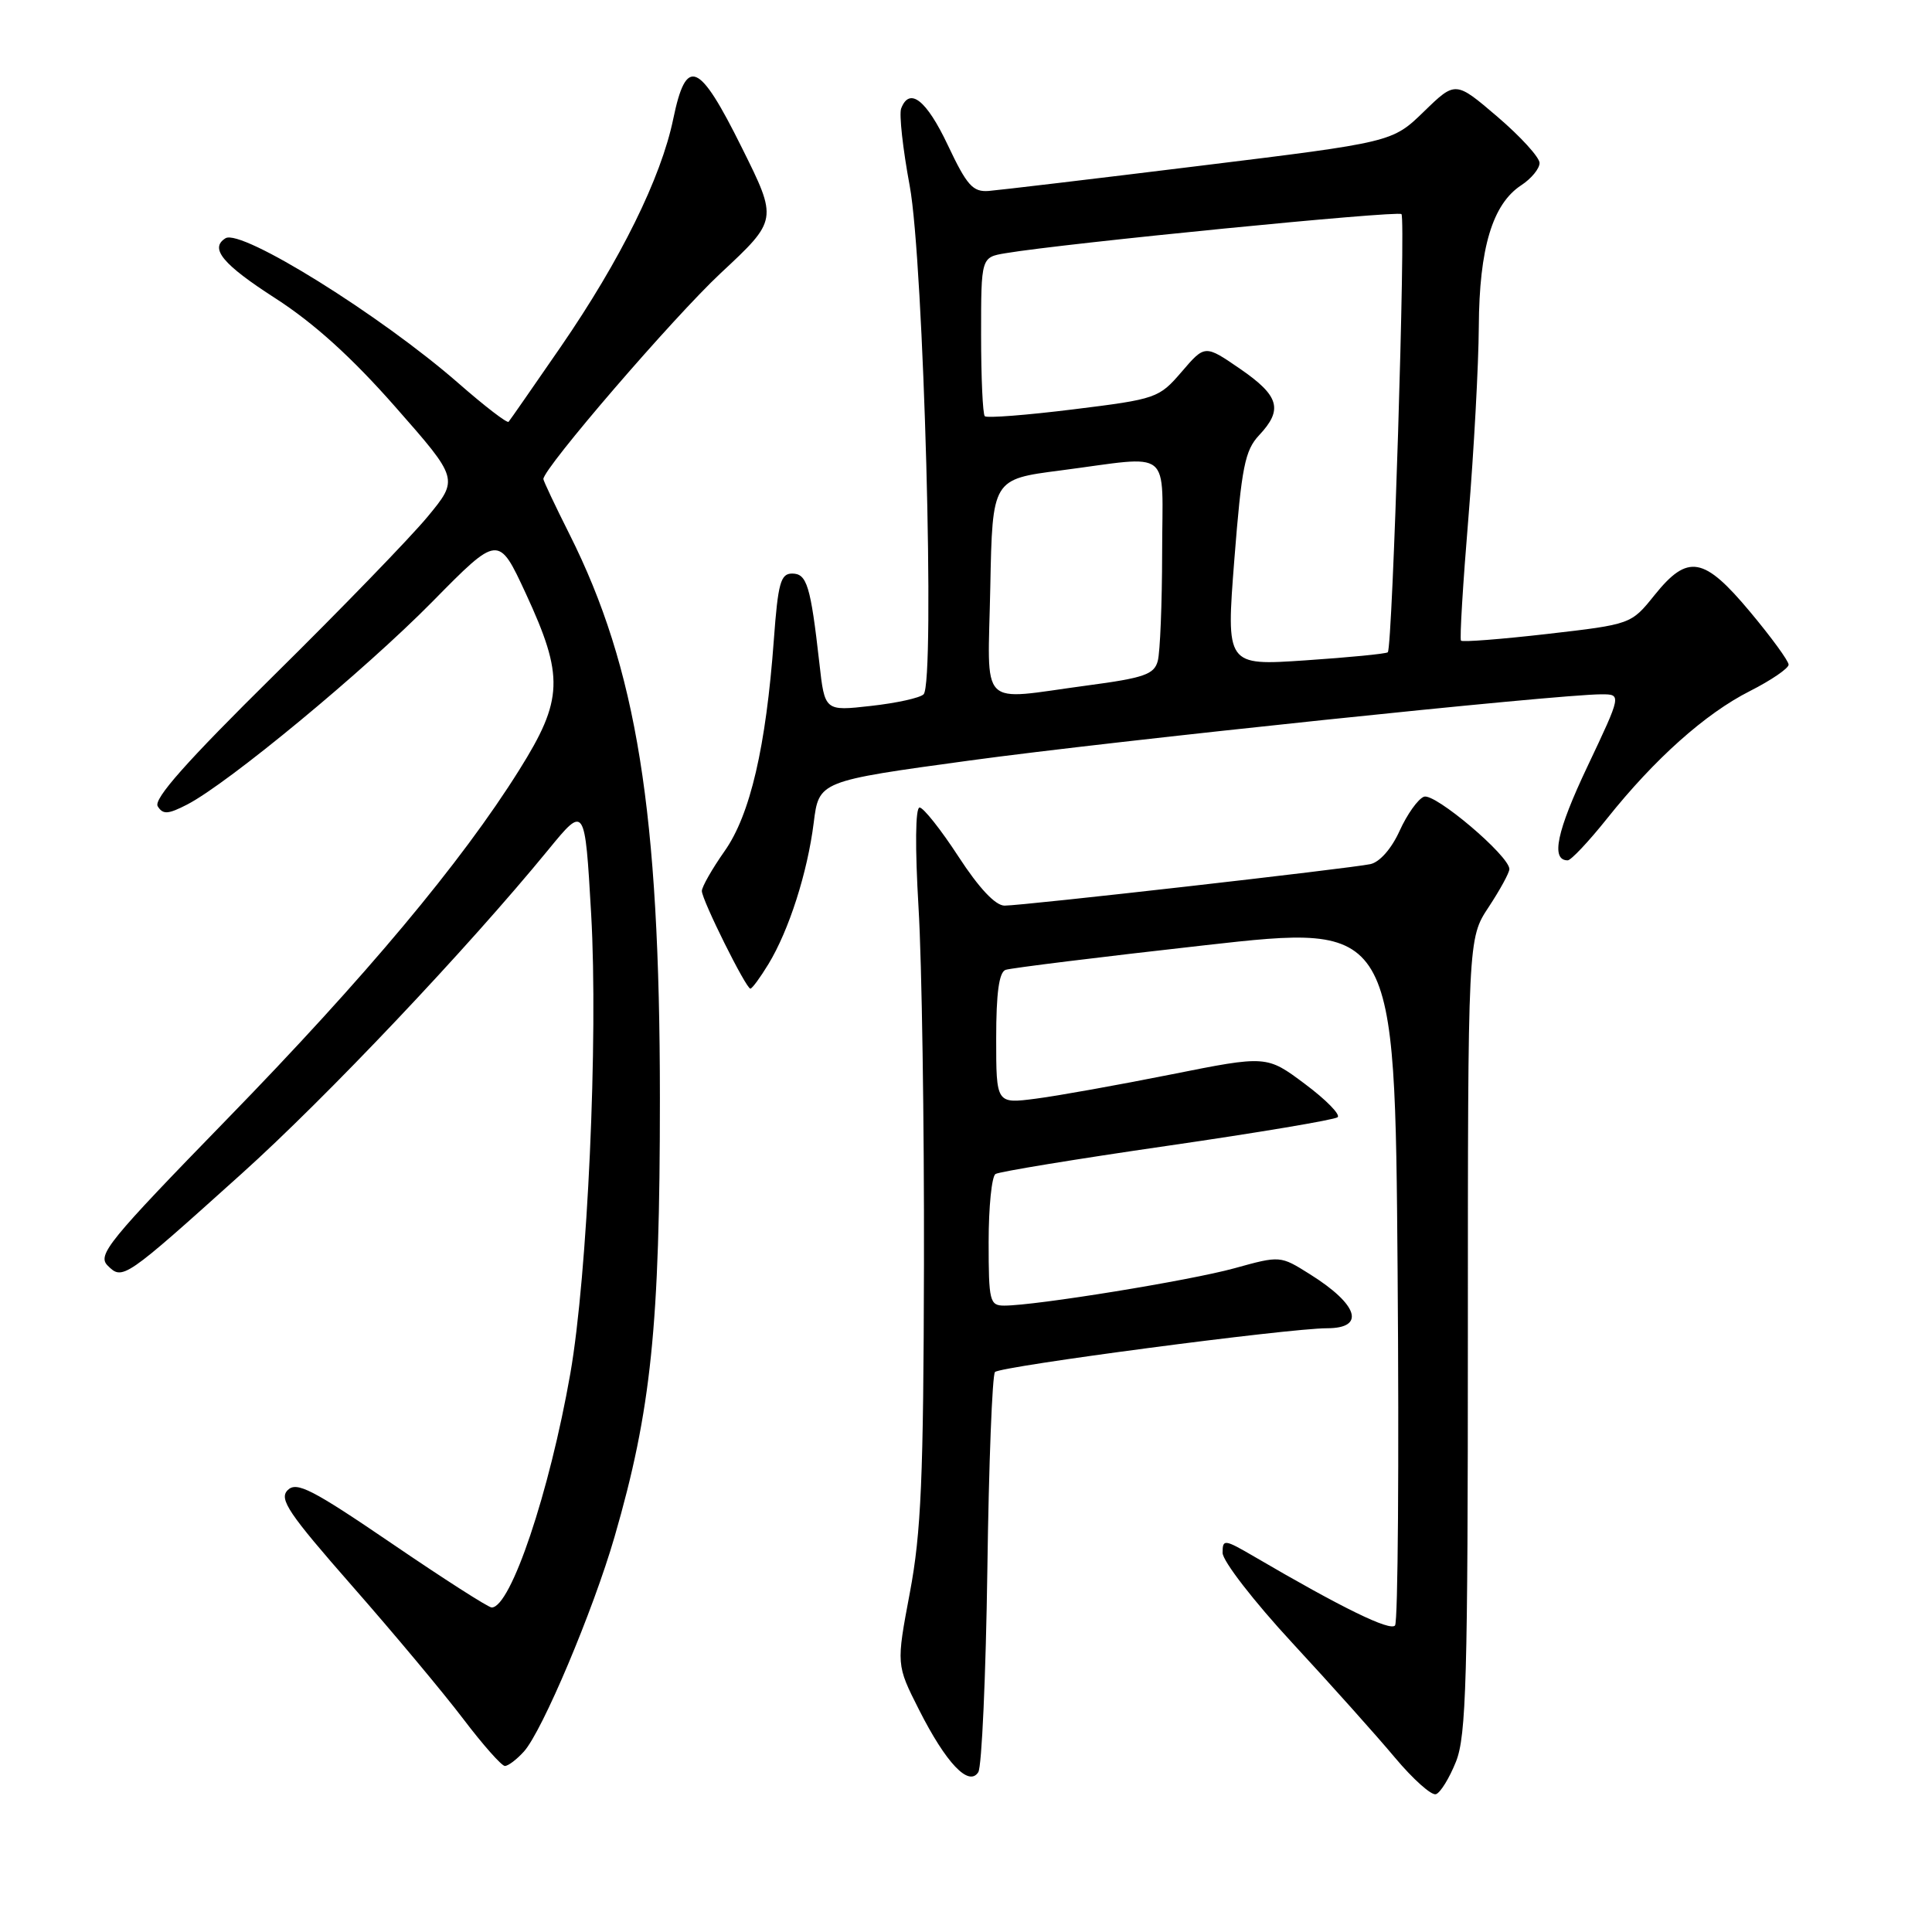 <?xml version="1.0" encoding="UTF-8" standalone="no"?>
<!DOCTYPE svg PUBLIC "-//W3C//DTD SVG 1.1//EN" "http://www.w3.org/Graphics/SVG/1.1/DTD/svg11.dtd" >
<svg xmlns="http://www.w3.org/2000/svg" xmlns:xlink="http://www.w3.org/1999/xlink" version="1.1" viewBox="0 0 256 256">
 <g >
 <path fill="currentColor"
d=" M 192.92 233.44 C 194.29 230.02 194.50 222.53 194.50 176.93 C 194.50 124.36 194.50 124.36 197.25 120.20 C 198.76 117.91 200.00 115.64 200.00 115.16 C 200.00 113.41 190.10 105.02 188.68 105.57 C 187.89 105.87 186.45 107.90 185.46 110.08 C 184.40 112.43 182.83 114.23 181.59 114.50 C 178.88 115.08 135.56 120.00 133.11 120.00 C 131.90 120.00 129.72 117.68 127.00 113.50 C 124.67 109.92 122.35 107.00 121.85 107.00 C 121.29 107.00 121.24 112.29 121.71 120.25 C 122.15 127.54 122.47 148.80 122.43 167.50 C 122.37 195.83 122.06 203.09 120.56 211.04 C 118.76 220.59 118.76 220.59 121.77 226.54 C 125.35 233.62 128.37 236.81 129.63 234.82 C 130.09 234.09 130.63 222.03 130.83 208.00 C 131.02 193.97 131.48 182.19 131.84 181.80 C 132.56 181.04 170.75 176.00 175.84 176.00 C 180.98 176.00 179.99 172.86 173.57 168.84 C 169.64 166.37 169.64 166.37 163.57 168.05 C 157.67 169.68 137.24 173.00 133.07 173.00 C 131.14 173.00 131.00 172.43 131.00 164.56 C 131.00 159.92 131.41 155.87 131.91 155.56 C 132.41 155.25 142.65 153.57 154.66 151.83 C 166.67 150.09 176.83 148.38 177.24 148.04 C 177.65 147.70 175.70 145.71 172.91 143.63 C 167.84 139.84 167.84 139.84 155.17 142.37 C 148.20 143.76 140.14 145.21 137.25 145.58 C 132.00 146.26 132.00 146.26 132.00 137.60 C 132.00 131.56 132.38 128.81 133.25 128.51 C 133.94 128.27 145.82 126.80 159.66 125.25 C 184.83 122.42 184.83 122.42 185.19 168.46 C 185.39 193.78 185.24 214.90 184.85 215.38 C 184.21 216.18 177.84 213.07 166.25 206.29 C 162.22 203.94 162.00 203.91 162.00 205.76 C 162.00 206.84 166.16 212.21 171.25 217.71 C 176.34 223.21 182.46 230.05 184.85 232.91 C 187.24 235.76 189.68 237.94 190.27 237.74 C 190.86 237.55 192.05 235.61 192.92 233.44 Z  M 69.42 232.09 C 71.85 229.41 78.60 213.41 81.43 203.64 C 86.29 186.86 87.44 175.73 87.44 145.50 C 87.43 107.59 84.38 88.56 75.45 70.77 C 73.55 66.99 72.00 63.70 72.00 63.48 C 72.00 62.05 89.22 42.06 95.49 36.20 C 103.06 29.14 103.06 29.14 98.30 19.57 C 92.61 8.11 90.94 7.41 89.21 15.75 C 87.60 23.56 82.23 34.43 74.32 45.93 C 70.69 51.19 67.58 55.68 67.39 55.89 C 67.20 56.11 64.22 53.82 60.77 50.80 C 50.43 41.76 31.98 30.28 29.88 31.57 C 27.74 32.90 29.50 35.03 36.48 39.52 C 41.59 42.81 46.62 47.36 52.37 53.90 C 60.79 63.47 60.79 63.47 56.64 68.49 C 54.36 71.24 45.20 80.70 36.28 89.50 C 24.72 100.91 20.30 105.89 20.90 106.84 C 21.59 107.95 22.27 107.91 24.81 106.60 C 30.27 103.77 48.25 88.90 57.28 79.74 C 66.05 70.83 66.05 70.83 69.68 78.66 C 74.75 89.62 74.64 92.71 68.81 102.01 C 61.14 114.27 48.40 129.49 30.02 148.36 C 14.38 164.43 12.86 166.29 14.26 167.69 C 16.24 169.67 16.45 169.53 32.02 155.52 C 43.26 145.41 61.89 125.74 72.66 112.59 C 77.50 106.68 77.50 106.68 78.33 121.09 C 79.28 137.60 77.85 168.99 75.57 182.01 C 72.81 197.73 67.68 213.00 65.15 213.00 C 64.71 213.00 58.76 209.19 51.93 204.53 C 41.34 197.32 39.30 196.27 38.12 197.45 C 36.94 198.63 38.21 200.51 46.68 210.17 C 52.15 216.40 58.76 224.31 61.37 227.75 C 63.98 231.19 66.47 234.00 66.90 234.00 C 67.34 234.00 68.47 233.14 69.42 232.09 Z  M 101.82 127.75 C 104.54 123.28 106.99 115.63 107.82 109.03 C 108.51 103.50 108.51 103.50 128.50 100.77 C 147.44 98.18 206.42 92.00 212.19 92.00 C 214.87 92.00 214.87 92.00 210.35 101.55 C 206.27 110.15 205.46 114.00 207.73 114.00 C 208.16 114.00 210.50 111.52 212.92 108.49 C 219.24 100.56 225.97 94.55 231.87 91.57 C 234.69 90.14 237.00 88.56 237.00 88.07 C 237.00 87.58 234.71 84.44 231.91 81.09 C 225.77 73.73 223.65 73.36 219.23 78.86 C 216.13 82.72 216.13 82.72 205.04 84.00 C 198.93 84.70 193.78 85.10 193.59 84.89 C 193.40 84.67 193.85 77.30 194.58 68.50 C 195.30 59.70 195.92 48.35 195.95 43.27 C 196.01 32.88 197.76 27.04 201.58 24.54 C 202.91 23.67 204.00 22.34 204.00 21.60 C 204.00 20.85 201.49 18.10 198.43 15.48 C 192.86 10.72 192.86 10.72 188.68 14.78 C 184.50 18.84 184.50 18.84 159.00 21.97 C 144.97 23.70 132.39 25.19 131.03 25.30 C 128.91 25.47 128.13 24.60 125.60 19.25 C 122.76 13.24 120.52 11.48 119.41 14.37 C 119.12 15.12 119.63 19.73 120.54 24.62 C 122.40 34.61 123.93 90.49 122.38 92.00 C 121.90 92.48 118.75 93.17 115.39 93.54 C 109.28 94.23 109.28 94.23 108.57 87.86 C 107.41 77.60 106.92 76.00 104.96 76.00 C 103.44 76.00 103.09 77.26 102.54 84.75 C 101.50 98.96 99.41 107.97 96.01 112.78 C 94.36 115.13 93.00 117.51 93.00 118.06 C 93.00 119.24 98.85 131.00 99.43 131.00 C 99.66 131.00 100.73 129.54 101.82 127.75 Z  M 131.22 77.75 C 131.50 63.50 131.50 63.50 140.50 62.34 C 155.60 60.38 154.00 59.09 153.99 73.25 C 153.98 79.99 153.72 86.44 153.41 87.58 C 152.94 89.36 151.60 89.83 144.06 90.83 C 129.45 92.78 130.90 94.26 131.22 77.75 Z  M 163.56 74.10 C 164.52 61.89 164.96 59.68 166.83 57.68 C 170.04 54.27 169.52 52.45 164.33 48.88 C 159.66 45.67 159.66 45.67 156.58 49.26 C 153.57 52.76 153.24 52.88 142.24 54.24 C 136.04 55.01 130.75 55.42 130.49 55.15 C 130.22 54.88 130.00 50.04 130.00 44.38 C 130.00 34.09 130.00 34.09 133.25 33.55 C 141.02 32.24 185.21 27.88 185.70 28.37 C 186.29 28.96 184.52 85.83 183.89 86.43 C 183.67 86.63 178.77 87.11 172.98 87.50 C 162.46 88.21 162.46 88.21 163.56 74.10 Z "/>
</g>
</svg>